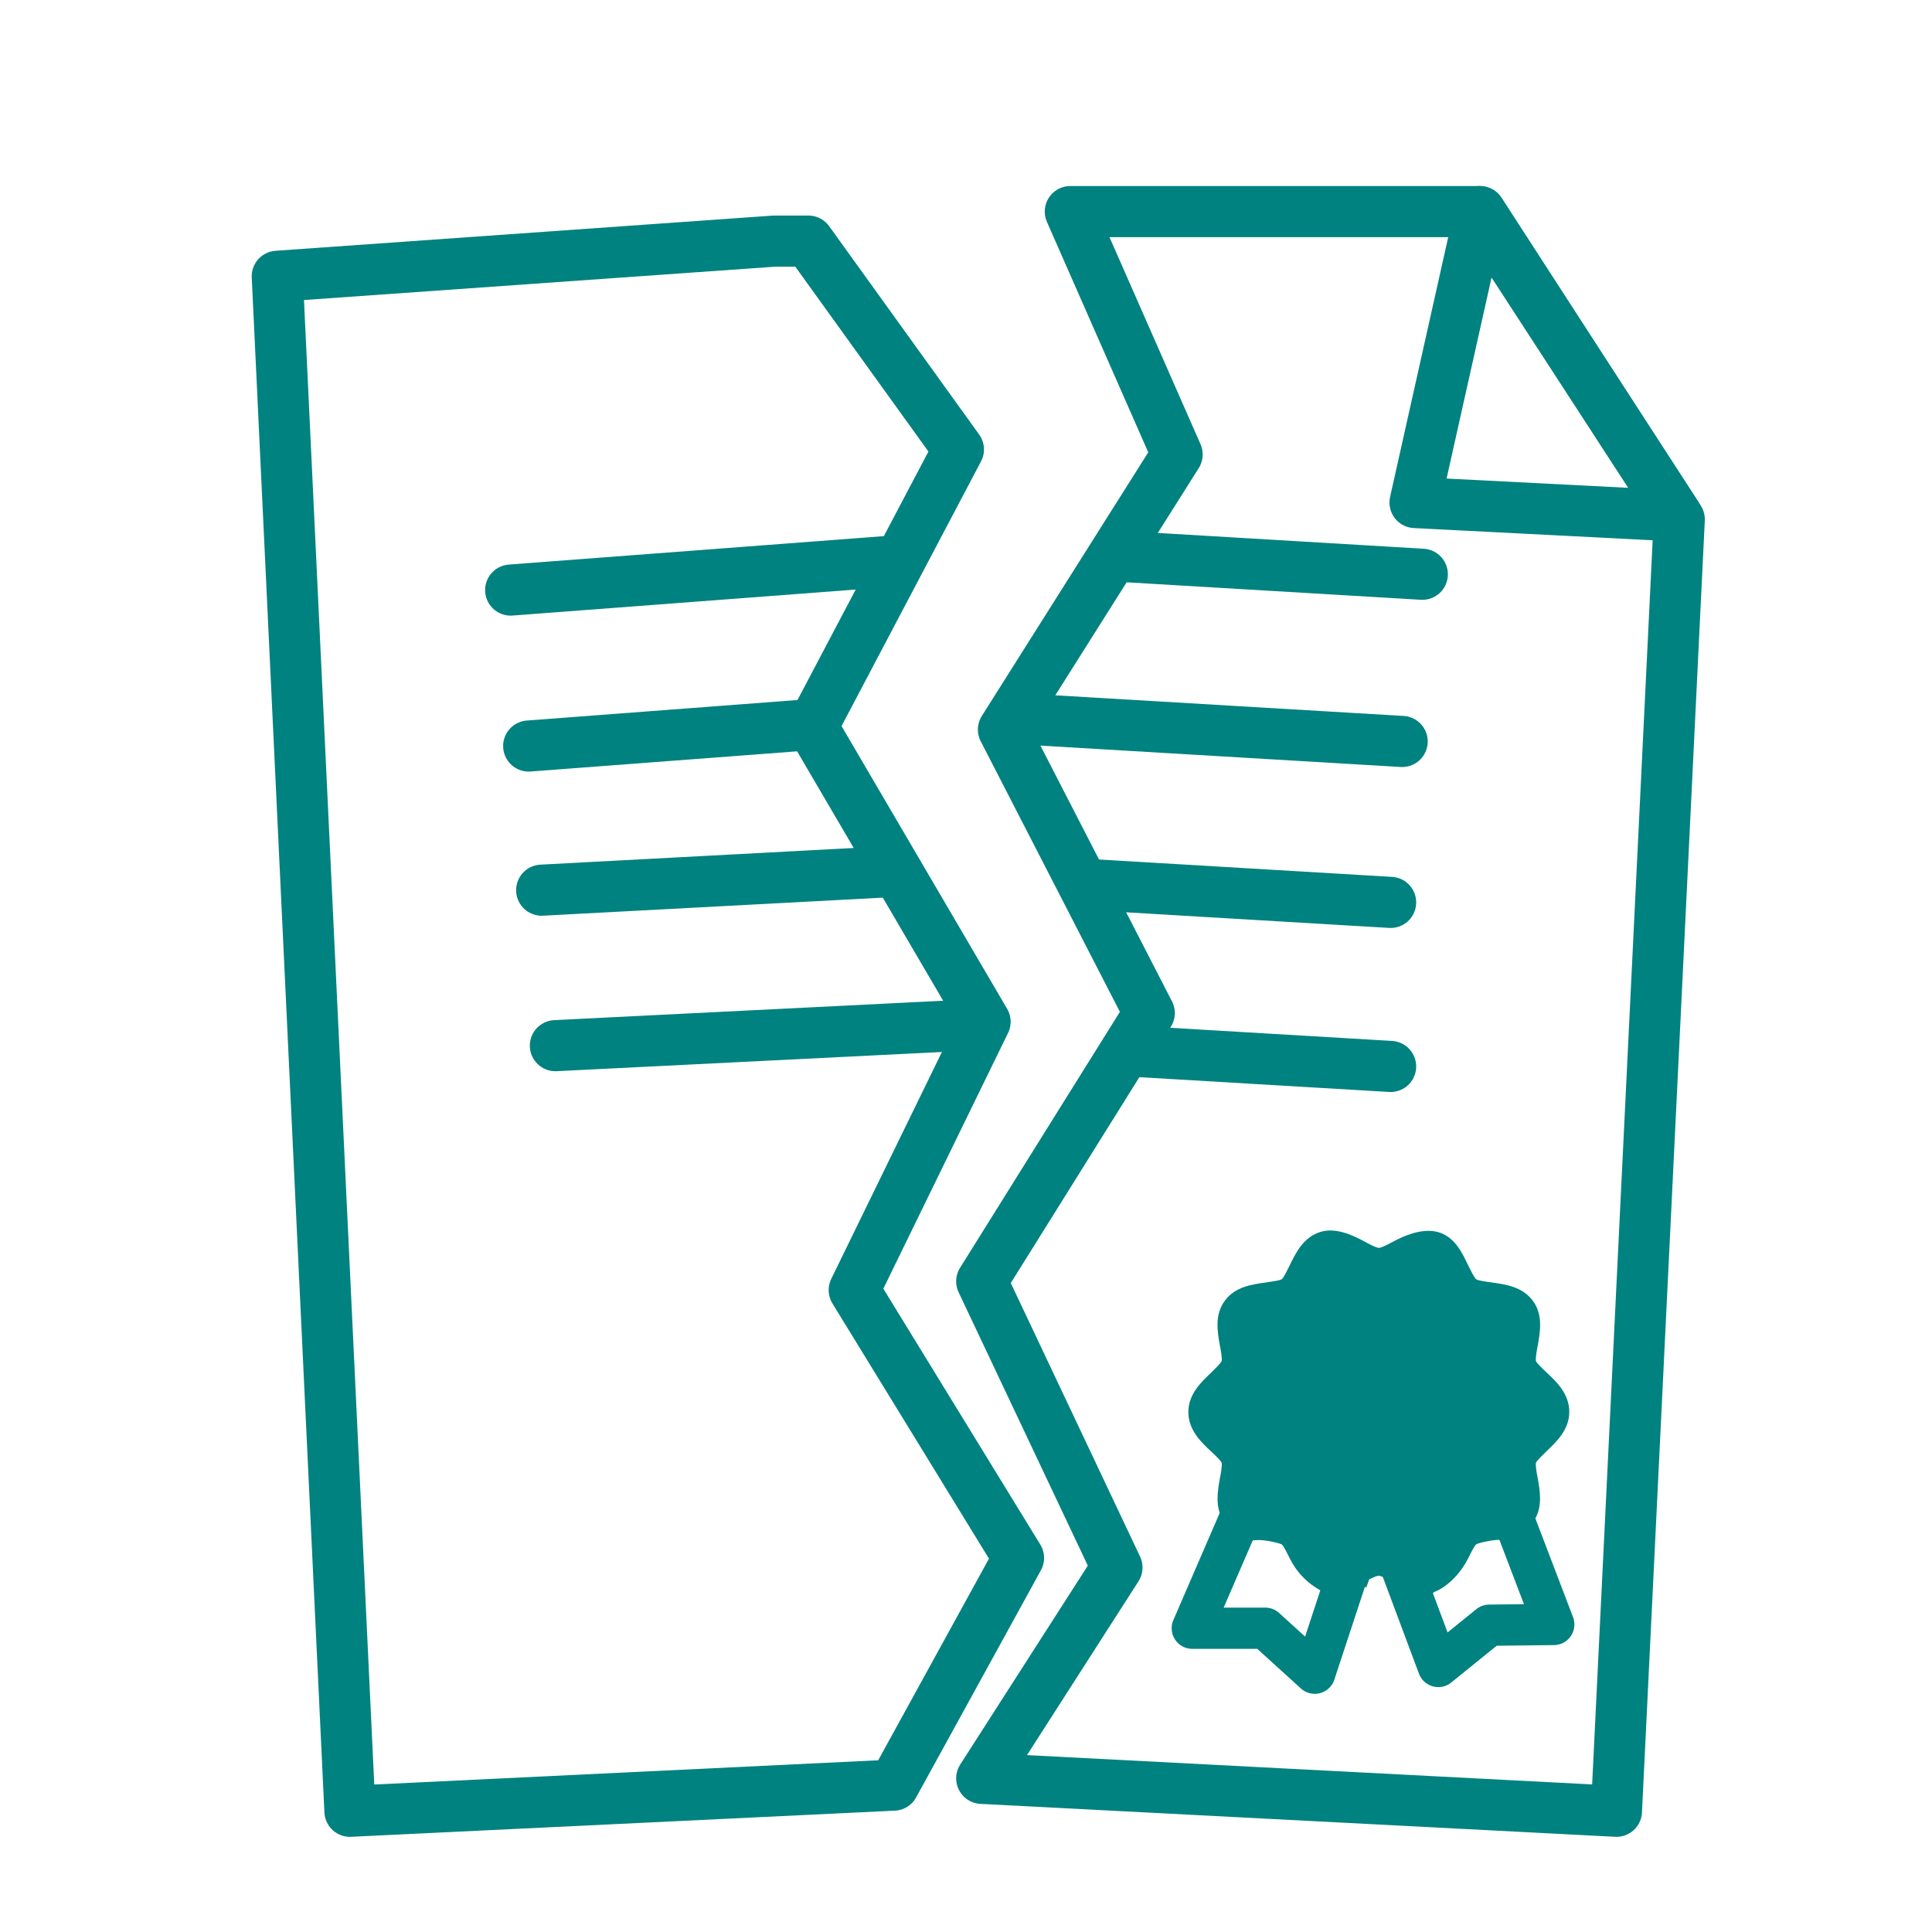 <?xml version='1.0' encoding='UTF-8'?>
<svg xmlns="http://www.w3.org/2000/svg" id="d" data-name="Rupture contrat" viewBox="0 0 453.54 453.54">
  <defs>
    <style>
      .j, .k {
        stroke-width: 12px;
      }

      .j, .k, .l {
        fill: none;
        stroke: #008280;
        stroke-linejoin: round;
      }

      .j, .l {
        stroke-linecap: round;
      }

      .m {
        fill: #008280;
        stroke-width: 0px;
      }

      .l {
        stroke-width: 9.68px;
      }
    </style>
  </defs>
  <polygon class="k" points="347.46 49.67 332.18 117.97 393.68 121.11 347.46 49.67"/>
  <polygon class="k" points="181.81 56.6 65.09 64.86 82.15 425.2 209.8 419.06 239.1 365.73 200.53 302.85 231.25 239.86 190.69 170.6 224.99 105.51 189.77 56.6 181.81 56.6"/>
  <polygon class="j" points="251.26 49.67 347.23 49.67 394.21 121.93 379.46 425.2 230.46 417.47 262.21 367.98 230.46 300.8 269.79 237.82 235.56 171.27 276.33 106.69 251.26 49.67"/>
  <g>
    <path class="m" d="M336.64,373.75c3.68-1.44,6.66-5.11,8.1-8.1.52-1.03,1.32-2.7,1.78-3.1.52-.34,3.68-1.09,5.74-1.09l.4,1.09c.6-.45,1.38-.72,2.34-.72.04,0,.08,0,.11,0,.43-.22.87-.43,1.31-.62.75-.44,1.52-.86,2.29-1.26.41-.89,1.12-1.62,2.15-1.96l-.51-1.41c1.78-3.1,1.15-6.66.63-9.59-.23-1.15-.57-3.04-.4-3.62.23-.52,1.55-1.78,2.35-2.58,2.41-2.3,5.46-5.11,5.46-9.36s-3.04-7.12-5.46-9.36c-.8-.75-2.12-2.01-2.35-2.53-.17-.57.17-2.53.4-3.62.57-3.22,1.32-7.24-1.15-10.57-2.47-3.33-6.49-3.85-9.76-4.31-1.15-.17-3.1-.4-3.56-.75-.46-.4-1.26-2.07-1.78-3.1-1.44-2.99-3.16-6.89-7.24-7.98-3.73-.98-8.04.98-10.28,2.18-1.09.57-2.87,1.55-3.5,1.55s-2.47-.98-3.5-1.55c-2.99-1.61-6.83-3.27-10.28-2.18-4.02,1.26-5.8,5-7.24,7.98-.52,1.03-1.32,2.7-1.78,3.1-.52.34-2.47.57-3.62.75-3.27.46-7.35.98-9.76,4.31-2.47,3.33-1.72,7.35-1.15,10.57.23,1.15.57,3.04.4,3.62-.23.52-1.55,1.78-2.35,2.58-2.41,2.3-5.46,5.11-5.46,9.36s3.04,7.12,5.46,9.36c.8.75,2.12,2.01,2.35,2.53.17.57-.17,2.53-.4,3.62-.52,2.93-1.15,6.49.57,9.59l-.61,1.67h.34c.73,0,1.41.19,2.04.55.27.21.54.42.82.63.44.44.75.96.96,1.55.34-.09.76.82,1.16.82l3.51-.27c2.12-.06,5.23.75,5.74,1.03.46.4,1.26,2.07,1.78,3.1,1.44,2.99,3.96,6.09,8.1,8.1l-.4,1.09c.23-.06.45-.13.69-.18,2.37-.5,4.32-.1,6.43-1.55,1.15-.79,2.29-.86,3.25-.49l.65-1.86c.92-.46,1.84-.86,2.24-.86s1.32.4,2.24.86l2.05,5.85c2.24-1.33,4.97-1.78,7.73-1.9l.96-.97Z"/>
    <polygon class="l" points="293.5 350.78 279.89 382.23 297.02 382.23 308.64 392.79 317.91 364.63 293.5 350.78"/>
    <polygon class="l" points="329.02 368.15 337.64 391.21 349.61 381.52 364.75 381.35 354.54 354.59 347.42 349.19 329.02 368.15"/>
  </g>
  <line class="j" x1="262.7" y1="130.58" x2="333.89" y2="134.81"/>
  <line class="j" x1="239.1" y1="168.72" x2="329.16" y2="174.06"/>
  <line class="j" x1="256.03" y1="207.66" x2="326.45" y2="211.84"/>
  <line class="j" x1="265.36" y1="246.73" x2="326.45" y2="250.35"/>
  <line class="j" x1="119.88" y1="138.52" x2="208.93" y2="131.77"/>
  <line class="j" x1="124.11" y1="175.13" x2="190.25" y2="170.12"/>
  <line class="j" x1="127.16" y1="208.97" x2="207.87" y2="204.68"/>
  <line class="j" x1="130.38" y1="245.47" x2="227.87" y2="240.61"/>
</svg>
